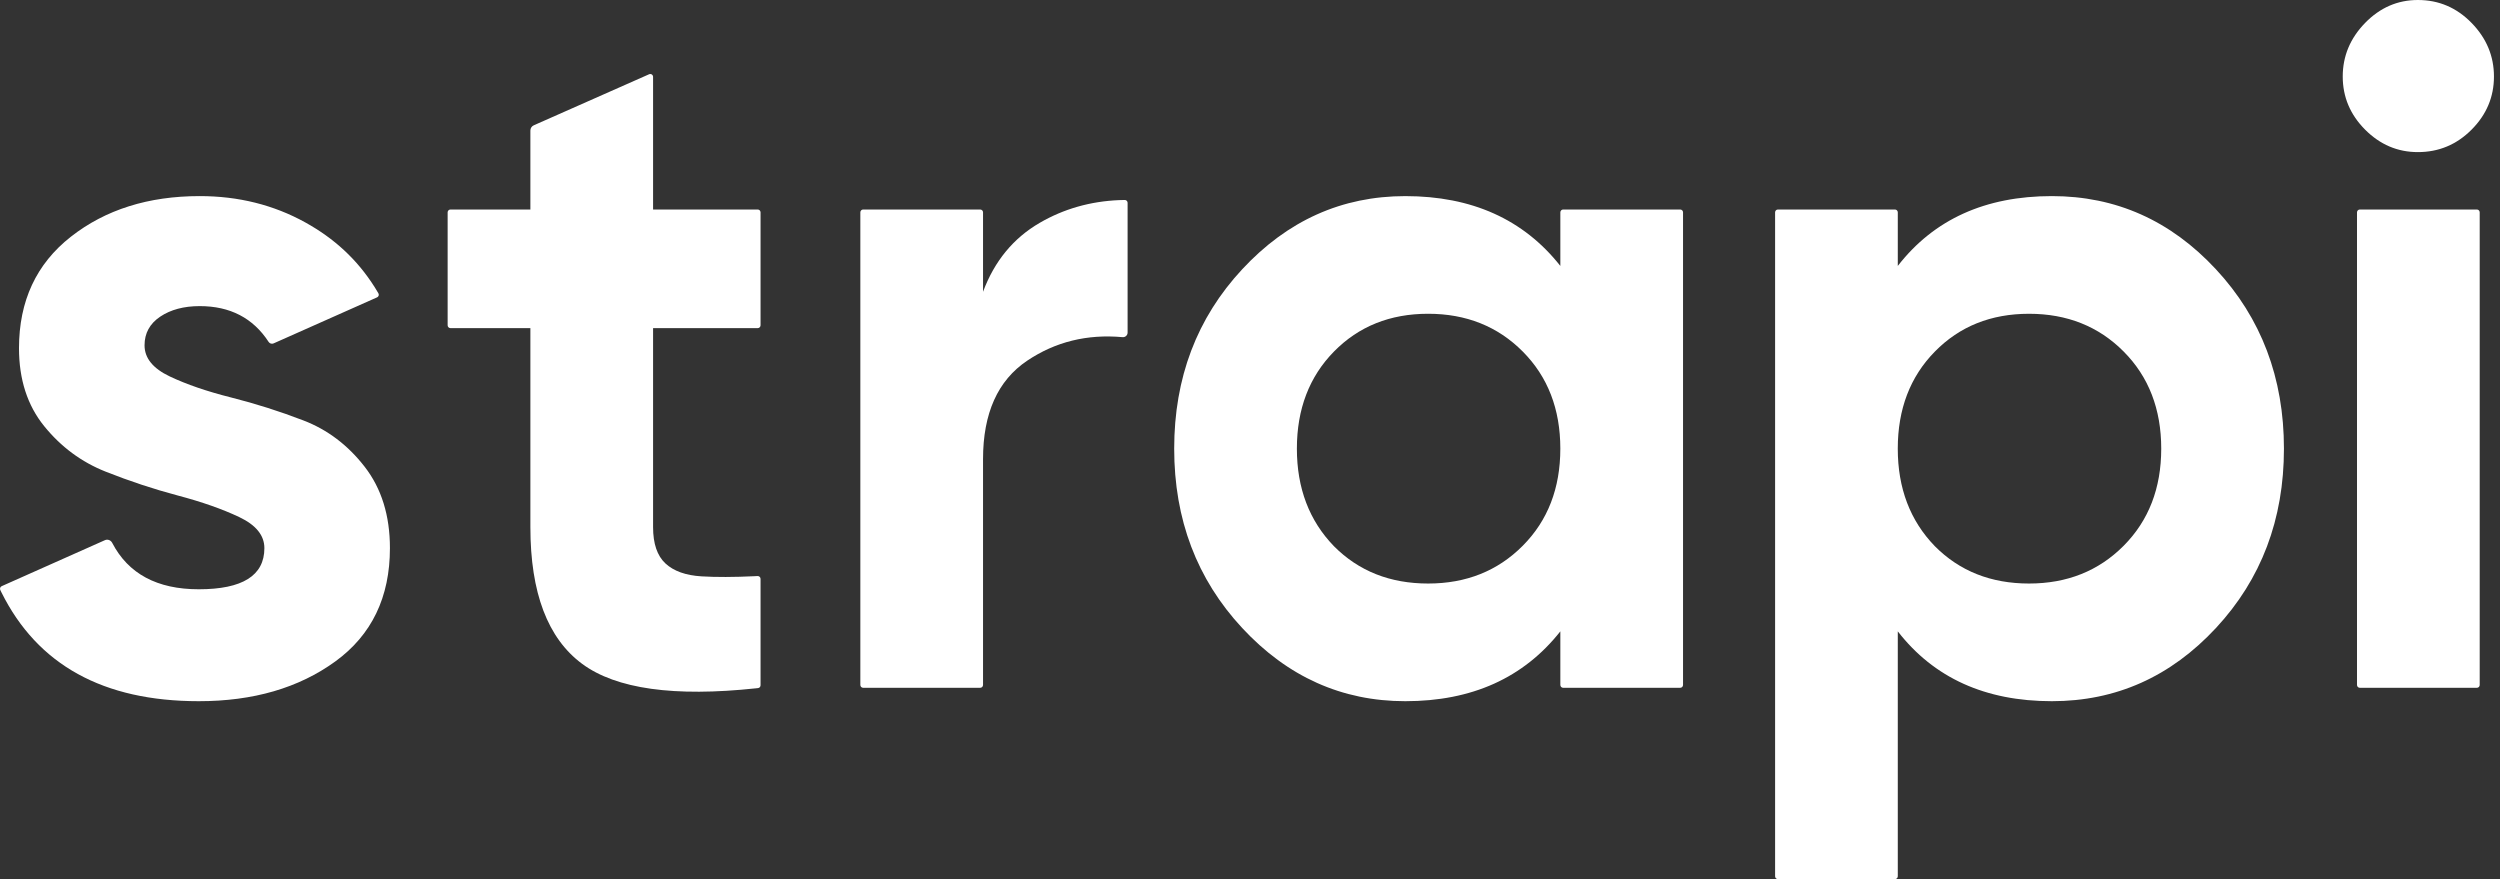 <svg width="182" height="64" viewBox="0 0 182 64" fill="none" xmlns="http://www.w3.org/2000/svg">
<rect x="0" y="0" width="182" height="64" fill="#333333" stroke="none"/>
<path d="M172.178 9.436C173.263 10.527 174.544 11.073 176.021 11.073C177.544 11.073 178.848 10.527 179.933 9.436C181.018 8.345 181.56 7.057 181.56 5.571C181.56 4.086 181.018 2.786 179.933 1.671C178.848 0.557 177.544 0 176.021 0C174.544 0 173.263 0.557 172.178 1.671C171.093 2.786 170.551 4.086 170.551 5.571C170.551 7.057 171.093 8.345 172.178 9.436ZM55.368 23.681C55.368 23.795 55.276 23.888 55.162 23.888H47.544V38.373C47.544 39.58 47.844 40.462 48.444 41.019C49.044 41.576 49.921 41.89 51.075 41.959C52.131 42.023 53.418 42.019 54.938 41.947L54.977 41.945L55.047 41.941L55.151 41.936C55.269 41.93 55.368 42.024 55.368 42.142V49.888C55.368 49.939 55.349 49.988 55.316 50.026C55.282 50.063 55.235 50.087 55.185 50.093L55.045 50.108C49.077 50.748 44.857 50.156 42.385 48.332C39.87 46.474 38.612 43.155 38.612 38.373V23.888H32.794C32.739 23.888 32.687 23.866 32.648 23.827C32.61 23.789 32.588 23.736 32.588 23.681V15.459C32.588 15.345 32.68 15.252 32.794 15.252H38.612V9.501C38.612 9.337 38.708 9.189 38.857 9.123L47.255 5.406C47.286 5.392 47.32 5.386 47.354 5.389C47.389 5.391 47.422 5.403 47.45 5.421C47.479 5.44 47.503 5.466 47.519 5.496C47.535 5.526 47.544 5.56 47.544 5.595V15.252H55.162C55.276 15.252 55.368 15.345 55.368 15.459V23.681ZM71.565 21.241C72.396 19.012 73.769 17.341 75.684 16.227C77.438 15.207 79.374 14.654 81.495 14.568C81.597 14.563 81.754 14.56 81.881 14.558C81.996 14.556 82.089 14.649 82.089 14.764V24.214C82.089 24.411 81.918 24.563 81.722 24.545C79.147 24.311 76.834 24.881 74.784 26.255C72.638 27.694 71.565 30.085 71.565 33.428V49.865C71.565 49.92 71.543 49.973 71.504 50.011C71.466 50.05 71.413 50.072 71.359 50.072H62.839C62.784 50.072 62.732 50.05 62.693 50.011C62.654 49.973 62.633 49.92 62.633 49.865V15.458C62.633 15.344 62.725 15.252 62.839 15.252H71.359C71.472 15.252 71.565 15.344 71.565 15.458V21.241Z" fill="white"/>
<path fill-rule="evenodd" clip-rule="evenodd" d="M113.799 15.252C113.745 15.252 113.692 15.273 113.654 15.312C113.615 15.351 113.593 15.403 113.593 15.458V19.36C110.916 15.971 107.154 14.277 102.307 14.277C97.691 14.277 93.733 16.052 90.432 19.604C87.132 23.156 85.481 27.508 85.481 32.662C85.481 37.815 87.132 42.167 90.432 45.719C93.733 49.271 97.691 51.047 102.307 51.047C107.154 51.047 110.916 49.352 113.593 45.963V49.865C113.593 49.979 113.685 50.072 113.799 50.072H122.319C122.346 50.072 122.373 50.066 122.398 50.056C122.423 50.046 122.446 50.031 122.465 50.011C122.484 49.992 122.499 49.969 122.509 49.944C122.52 49.919 122.525 49.892 122.525 49.865V15.458C122.525 15.403 122.503 15.351 122.465 15.312C122.426 15.273 122.374 15.252 122.319 15.252H113.799ZM97.113 39.765C98.913 41.576 101.198 42.481 103.968 42.481C106.738 42.481 109.034 41.564 110.857 39.73C112.681 37.897 113.592 35.54 113.592 32.662C113.592 29.783 112.681 27.427 110.857 25.593C109.034 23.759 106.738 22.842 103.968 22.842C101.198 22.842 98.913 23.759 97.113 25.593C95.313 27.427 94.413 29.783 94.413 32.662C94.413 35.54 95.313 37.908 97.113 39.765ZM161.32 19.604C158.02 16.052 154.038 14.276 149.376 14.276C144.529 14.276 140.79 15.971 138.159 19.36V15.458C138.159 15.403 138.137 15.351 138.098 15.312C138.06 15.274 138.007 15.252 137.953 15.252H129.433C129.378 15.252 129.326 15.274 129.287 15.312C129.249 15.351 129.227 15.403 129.227 15.458V63.794C129.227 63.908 129.319 64 129.433 64H137.953C138.008 64 138.06 63.978 138.099 63.94C138.137 63.901 138.159 63.848 138.159 63.794V45.963C140.79 49.352 144.529 51.047 149.376 51.047C154.038 51.047 158.02 49.271 161.32 45.72C164.621 42.168 166.271 37.815 166.271 32.662C166.271 27.509 164.621 23.156 161.32 19.604V19.604ZM140.859 39.765C142.659 41.576 144.944 42.481 147.713 42.481C150.483 42.481 152.78 41.565 154.603 39.731C156.426 37.897 157.338 35.541 157.338 32.662C157.338 29.783 156.426 27.427 154.603 25.593C152.78 23.759 150.483 22.843 147.713 22.843C144.944 22.843 142.659 23.759 140.859 25.594C139.058 27.427 138.158 29.783 138.158 32.662C138.158 35.541 139.058 37.908 140.859 39.765Z" fill="white"/>
<path d="M171.796 50.072C171.742 50.072 171.689 50.051 171.651 50.012C171.612 49.973 171.59 49.921 171.59 49.866V15.459C171.59 15.345 171.683 15.252 171.796 15.252H180.316C180.43 15.252 180.522 15.345 180.522 15.459V49.866C180.522 49.921 180.501 49.973 180.462 50.012C180.423 50.051 180.371 50.072 180.316 50.072H171.796ZM12.358 27.404C11.134 26.823 10.523 26.069 10.523 25.14C10.523 24.258 10.903 23.562 11.665 23.051C12.427 22.541 13.385 22.285 14.539 22.285C16.752 22.285 18.423 23.153 19.554 24.888C19.591 24.947 19.648 24.99 19.715 25.011C19.782 25.031 19.854 25.027 19.918 24.999L27.454 21.646C27.48 21.634 27.504 21.617 27.523 21.596C27.543 21.574 27.557 21.549 27.566 21.521C27.575 21.493 27.578 21.464 27.575 21.435C27.572 21.407 27.562 21.379 27.548 21.354C27.461 21.206 27.373 21.06 27.282 20.914C25.991 18.872 24.32 17.351 22.225 16.192C19.916 14.915 17.355 14.276 14.539 14.276C10.8 14.276 7.672 15.263 5.157 17.236C2.641 19.209 1.383 21.914 1.383 25.349C1.383 27.624 1.995 29.516 3.218 31.025C4.441 32.534 5.93 33.636 7.684 34.333C9.438 35.029 11.192 35.609 12.946 36.074C14.7 36.538 16.189 37.061 17.412 37.641C18.636 38.221 19.247 38.976 19.247 39.904C19.247 41.901 17.654 42.899 14.47 42.899C11.438 42.899 9.337 41.772 8.167 39.518C8.066 39.324 7.836 39.236 7.637 39.325L0.122 42.673C0.097 42.685 0.074 42.701 0.056 42.721C0.037 42.741 0.022 42.764 0.013 42.79C0.003 42.816 -0.001 42.844 0 42.871C0.002 42.899 0.008 42.926 0.02 42.951C0.051 43.014 0.083 43.08 0.106 43.127C2.732 48.407 7.52 51.047 14.47 51.047C18.439 51.047 21.751 50.083 24.405 48.157C27.06 46.23 28.387 43.479 28.387 39.904C28.387 37.536 27.775 35.563 26.552 33.985C25.329 32.406 23.84 31.28 22.086 30.607C20.367 29.945 18.61 29.387 16.824 28.936C15.07 28.495 13.581 27.984 12.358 27.404Z" fill="white"/>
</svg>

